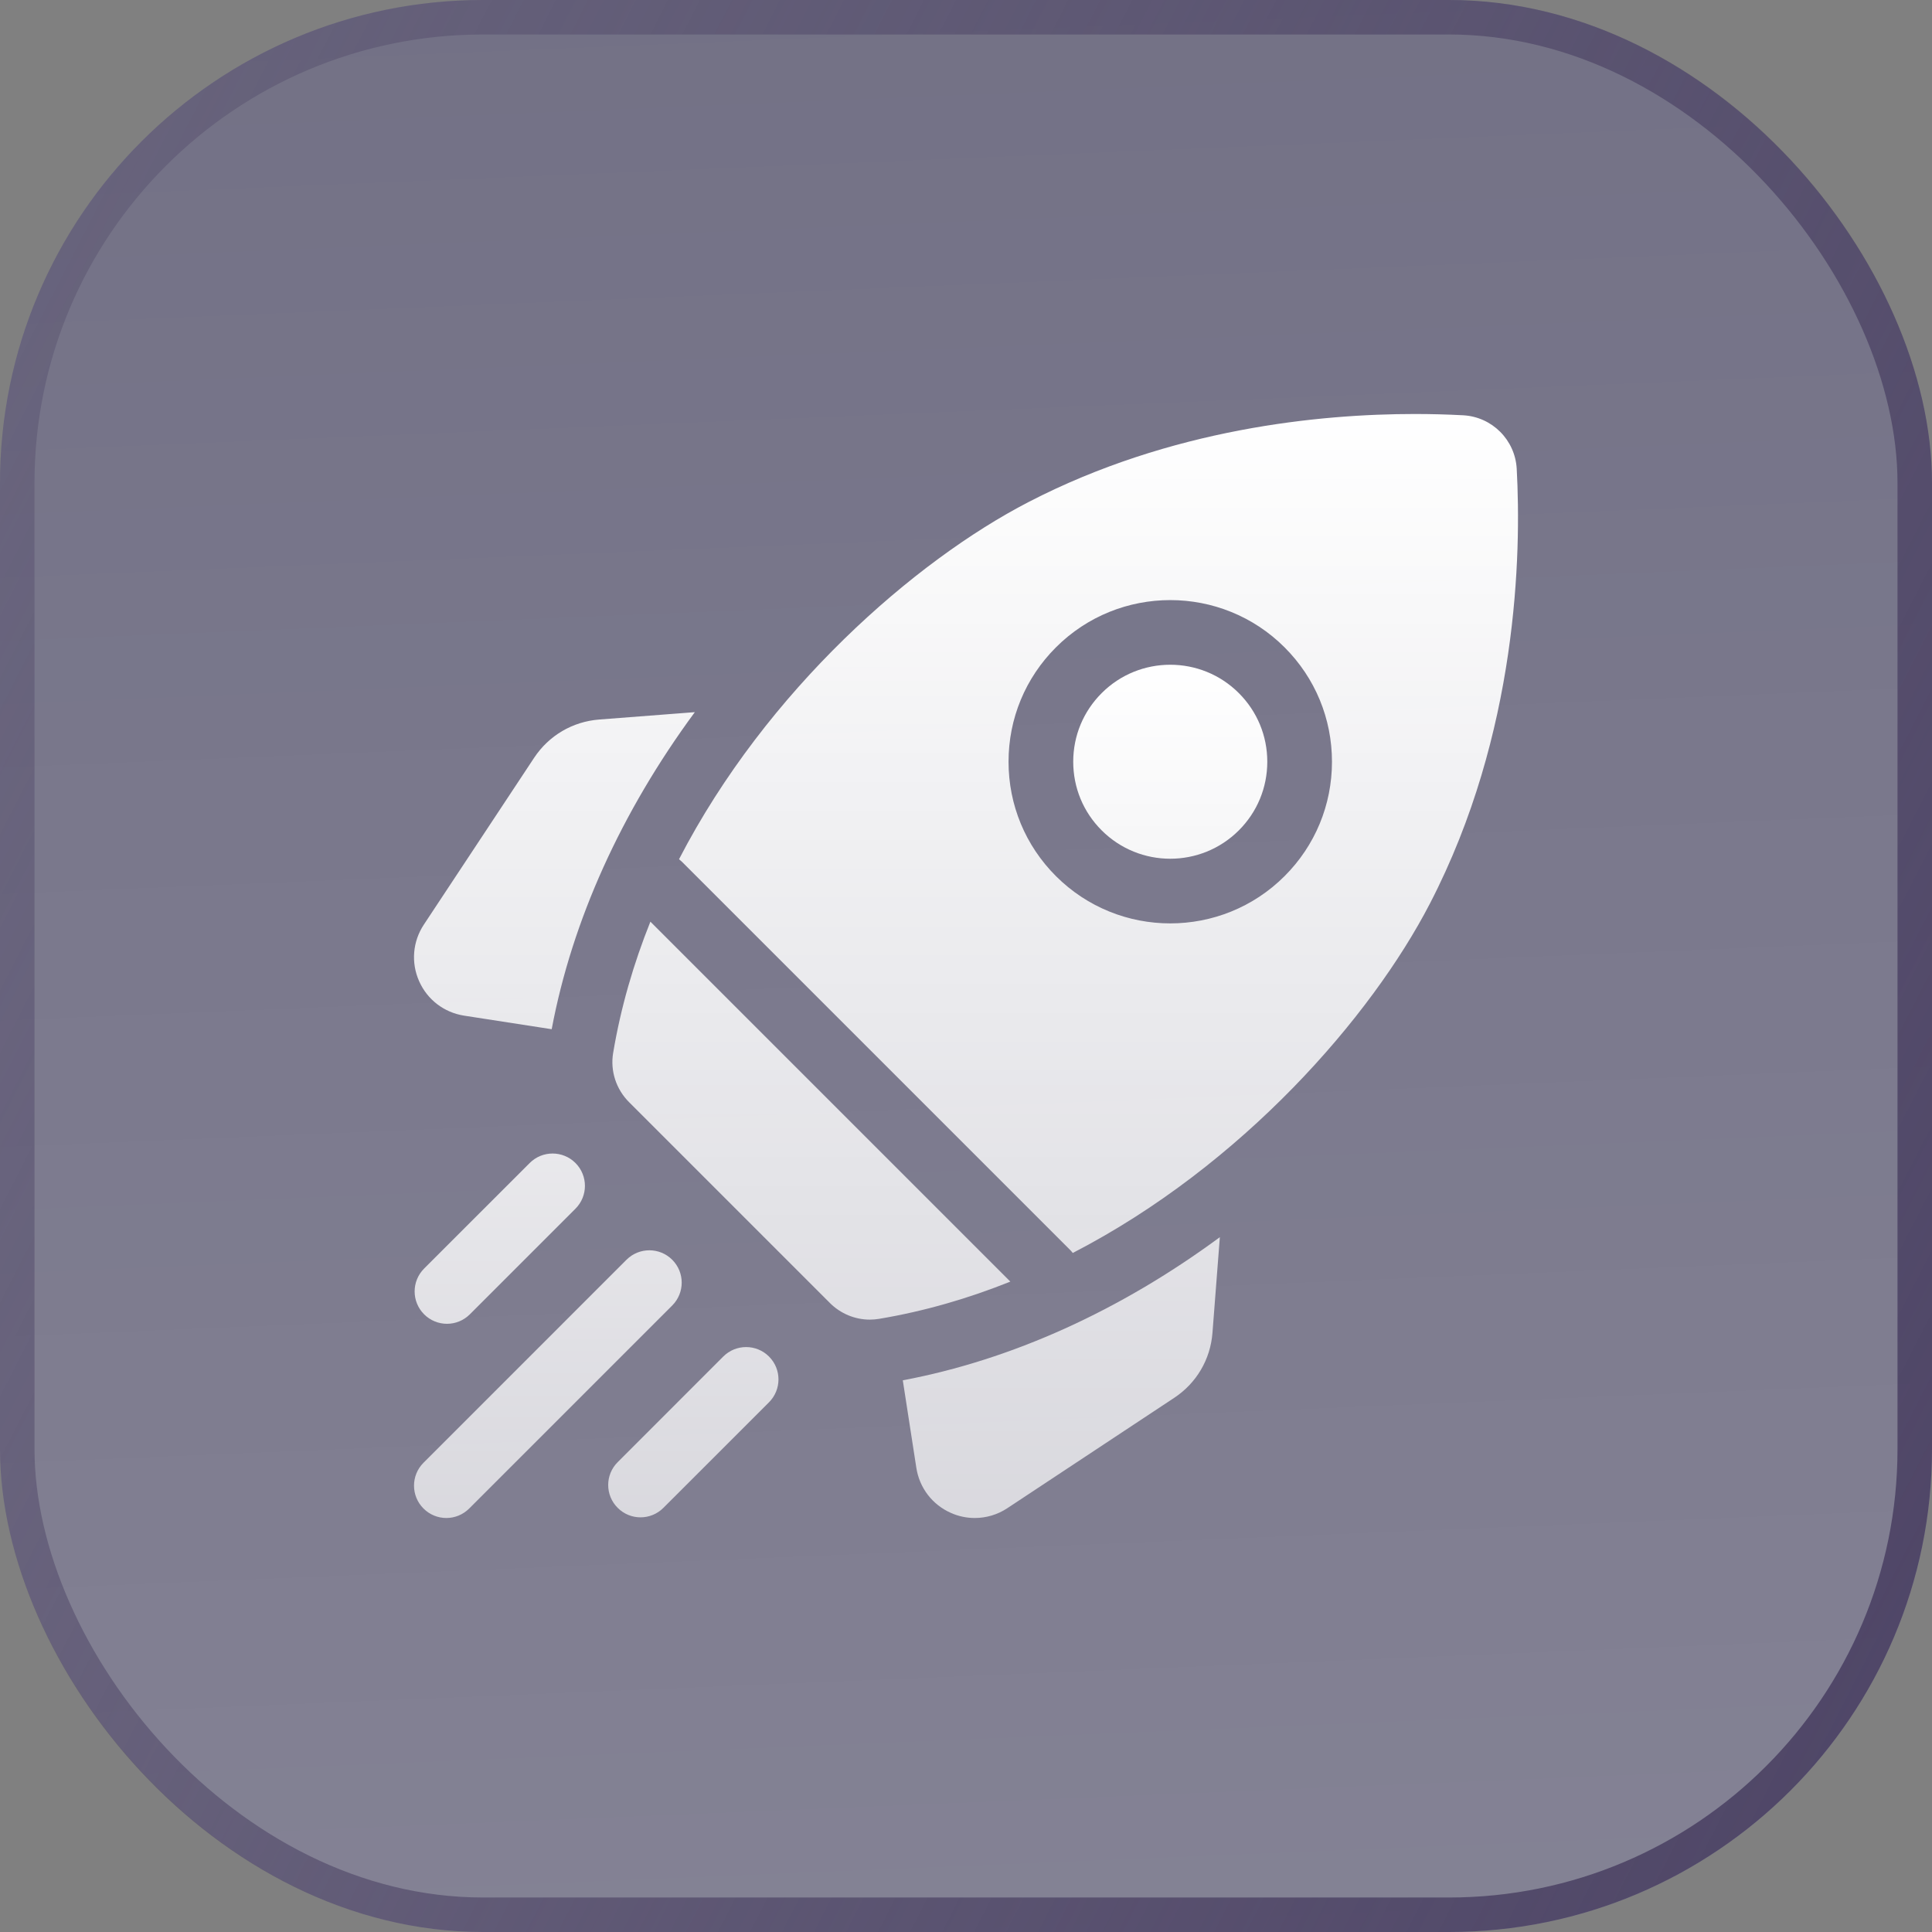 <svg width="56" height="56" viewBox="0 0 56 56" fill="none" xmlns="http://www.w3.org/2000/svg">
<rect x="0" y="0" width="56" height="56" fill="#808080" stroke="none"/>
<g clip-path="url(#clip0_2006_83)">
<rect width="56" height="56" rx="14" fill="#413AA3" fill-opacity="0.2"/>
<rect width="56" height="56" fill="url(#paint0_linear_2006_83)"/>
<g clip-path="url(#clip1_2006_83)">
<path d="M20.14 20.642L17.367 20.856C16.596 20.916 15.909 21.32 15.482 21.965L12.285 26.801C11.962 27.29 11.91 27.903 12.148 28.439C12.385 28.976 12.873 29.349 13.452 29.439L15.991 29.832C16.584 26.681 18.006 23.538 20.14 20.642ZM26.168 40.009L26.561 42.548C26.651 43.127 27.024 43.615 27.561 43.852C27.779 43.95 28.016 44 28.255 44C28.591 44 28.919 43.901 29.199 43.715L34.035 40.517C34.68 40.091 35.085 39.404 35.144 38.632L35.358 35.86C32.462 37.994 29.319 39.416 26.168 40.009ZM25.213 38.25C25.301 38.25 25.39 38.242 25.478 38.228C26.798 38.007 28.071 37.635 29.285 37.148L18.852 26.715C18.365 27.929 17.993 29.202 17.772 30.522C17.685 31.042 17.86 31.573 18.233 31.946L24.054 37.767C24.364 38.077 24.782 38.25 25.213 38.25ZM41.448 26.188C44.002 21.252 44.096 16.036 43.963 13.59C43.917 12.751 43.249 12.083 42.41 12.037C41.943 12.012 41.476 12 41.008 12C38.273 12 33.944 12.414 29.812 14.552C26.529 16.25 22.223 19.99 19.682 24.905C19.712 24.929 19.741 24.954 19.769 24.981L31.019 36.231C31.047 36.259 31.071 36.288 31.095 36.318C36.01 33.778 39.75 29.471 41.448 26.188ZM30.606 18.765C32.434 16.937 35.407 16.937 37.235 18.765C38.12 19.65 38.608 20.827 38.608 22.079C38.608 23.331 38.12 24.509 37.235 25.394C36.321 26.308 35.121 26.765 33.92 26.765C32.72 26.765 31.52 26.308 30.606 25.394C29.721 24.509 29.233 23.331 29.233 22.079C29.233 20.827 29.721 19.65 30.606 18.765Z" fill="url(#paint1_linear_2006_83)"/>
<path d="M31.932 24.068C33.028 25.165 34.812 25.165 35.909 24.068C36.44 23.537 36.733 22.831 36.733 22.079C36.733 21.328 36.44 20.622 35.909 20.091C35.361 19.542 34.641 19.268 33.92 19.268C33.2 19.268 32.48 19.542 31.932 20.091C31.4 20.622 31.108 21.328 31.108 22.079C31.108 22.831 31.4 23.537 31.932 24.068ZM12.956 38.371C13.196 38.371 13.436 38.279 13.619 38.096L16.68 35.035C17.046 34.669 17.046 34.076 16.68 33.71C16.314 33.344 15.72 33.344 15.354 33.71L12.293 36.77C11.927 37.137 11.927 37.73 12.293 38.096C12.38 38.184 12.484 38.253 12.598 38.3C12.711 38.347 12.833 38.371 12.956 38.371ZM19.485 36.515C19.119 36.149 18.525 36.149 18.159 36.515L12.275 42.399C11.909 42.766 11.909 43.359 12.275 43.725C12.458 43.908 12.698 44 12.938 44C13.178 44 13.417 43.908 13.6 43.725L19.485 37.84C19.851 37.474 19.851 36.881 19.485 36.515ZM20.964 39.32L17.904 42.381C17.537 42.747 17.537 43.34 17.904 43.706C18.087 43.889 18.326 43.981 18.566 43.981C18.806 43.981 19.046 43.889 19.229 43.706L22.29 40.646C22.656 40.279 22.656 39.686 22.29 39.32C21.924 38.954 21.33 38.954 20.964 39.32Z" fill="url(#paint2_linear_2006_83)"/>
</g>
</g>
<rect x="0.5" y="0.5" width="55" height="55" rx="13.5" stroke="url(#paint3_linear_2006_83)"/>
<defs>
<linearGradient id="paint0_linear_2006_83" x1="28" y1="6.95388e-07" x2="30.333" y2="56" gradientUnits="userSpaceOnUse">
<stop stop-color="white" stop-opacity="0"/>
<stop offset="1" stop-color="white" stop-opacity="0.12"/>
</linearGradient>
<linearGradient id="paint1_linear_2006_83" x1="28" y1="12" x2="28" y2="44" gradientUnits="userSpaceOnUse">
<stop stop-color="white"/>
<stop offset="1" stop-color="white" stop-opacity="0.7"/>
</linearGradient>
<linearGradient id="paint2_linear_2006_83" x1="24.366" y1="19.268" x2="24.366" y2="44" gradientUnits="userSpaceOnUse">
<stop stop-color="white"/>
<stop offset="1" stop-color="white" stop-opacity="0.7"/>
</linearGradient>
<linearGradient id="paint3_linear_2006_83" x1="-20.5" y1="-29.5" x2="73.192" y2="18.532" gradientUnits="userSpaceOnUse">
<stop stop-color="#4E4566" stop-opacity="0"/>
<stop offset="1" stop-color="#4E4566"/>
</linearGradient>
<clipPath id="clip0_2006_83">
<rect width="56" height="56" rx="14" fill="white"/>
</clipPath>
<clipPath id="clip1_2006_83">
<rect width="32" height="32" fill="white" transform="translate(12 12)"/>
</clipPath>
</defs>
</svg>
